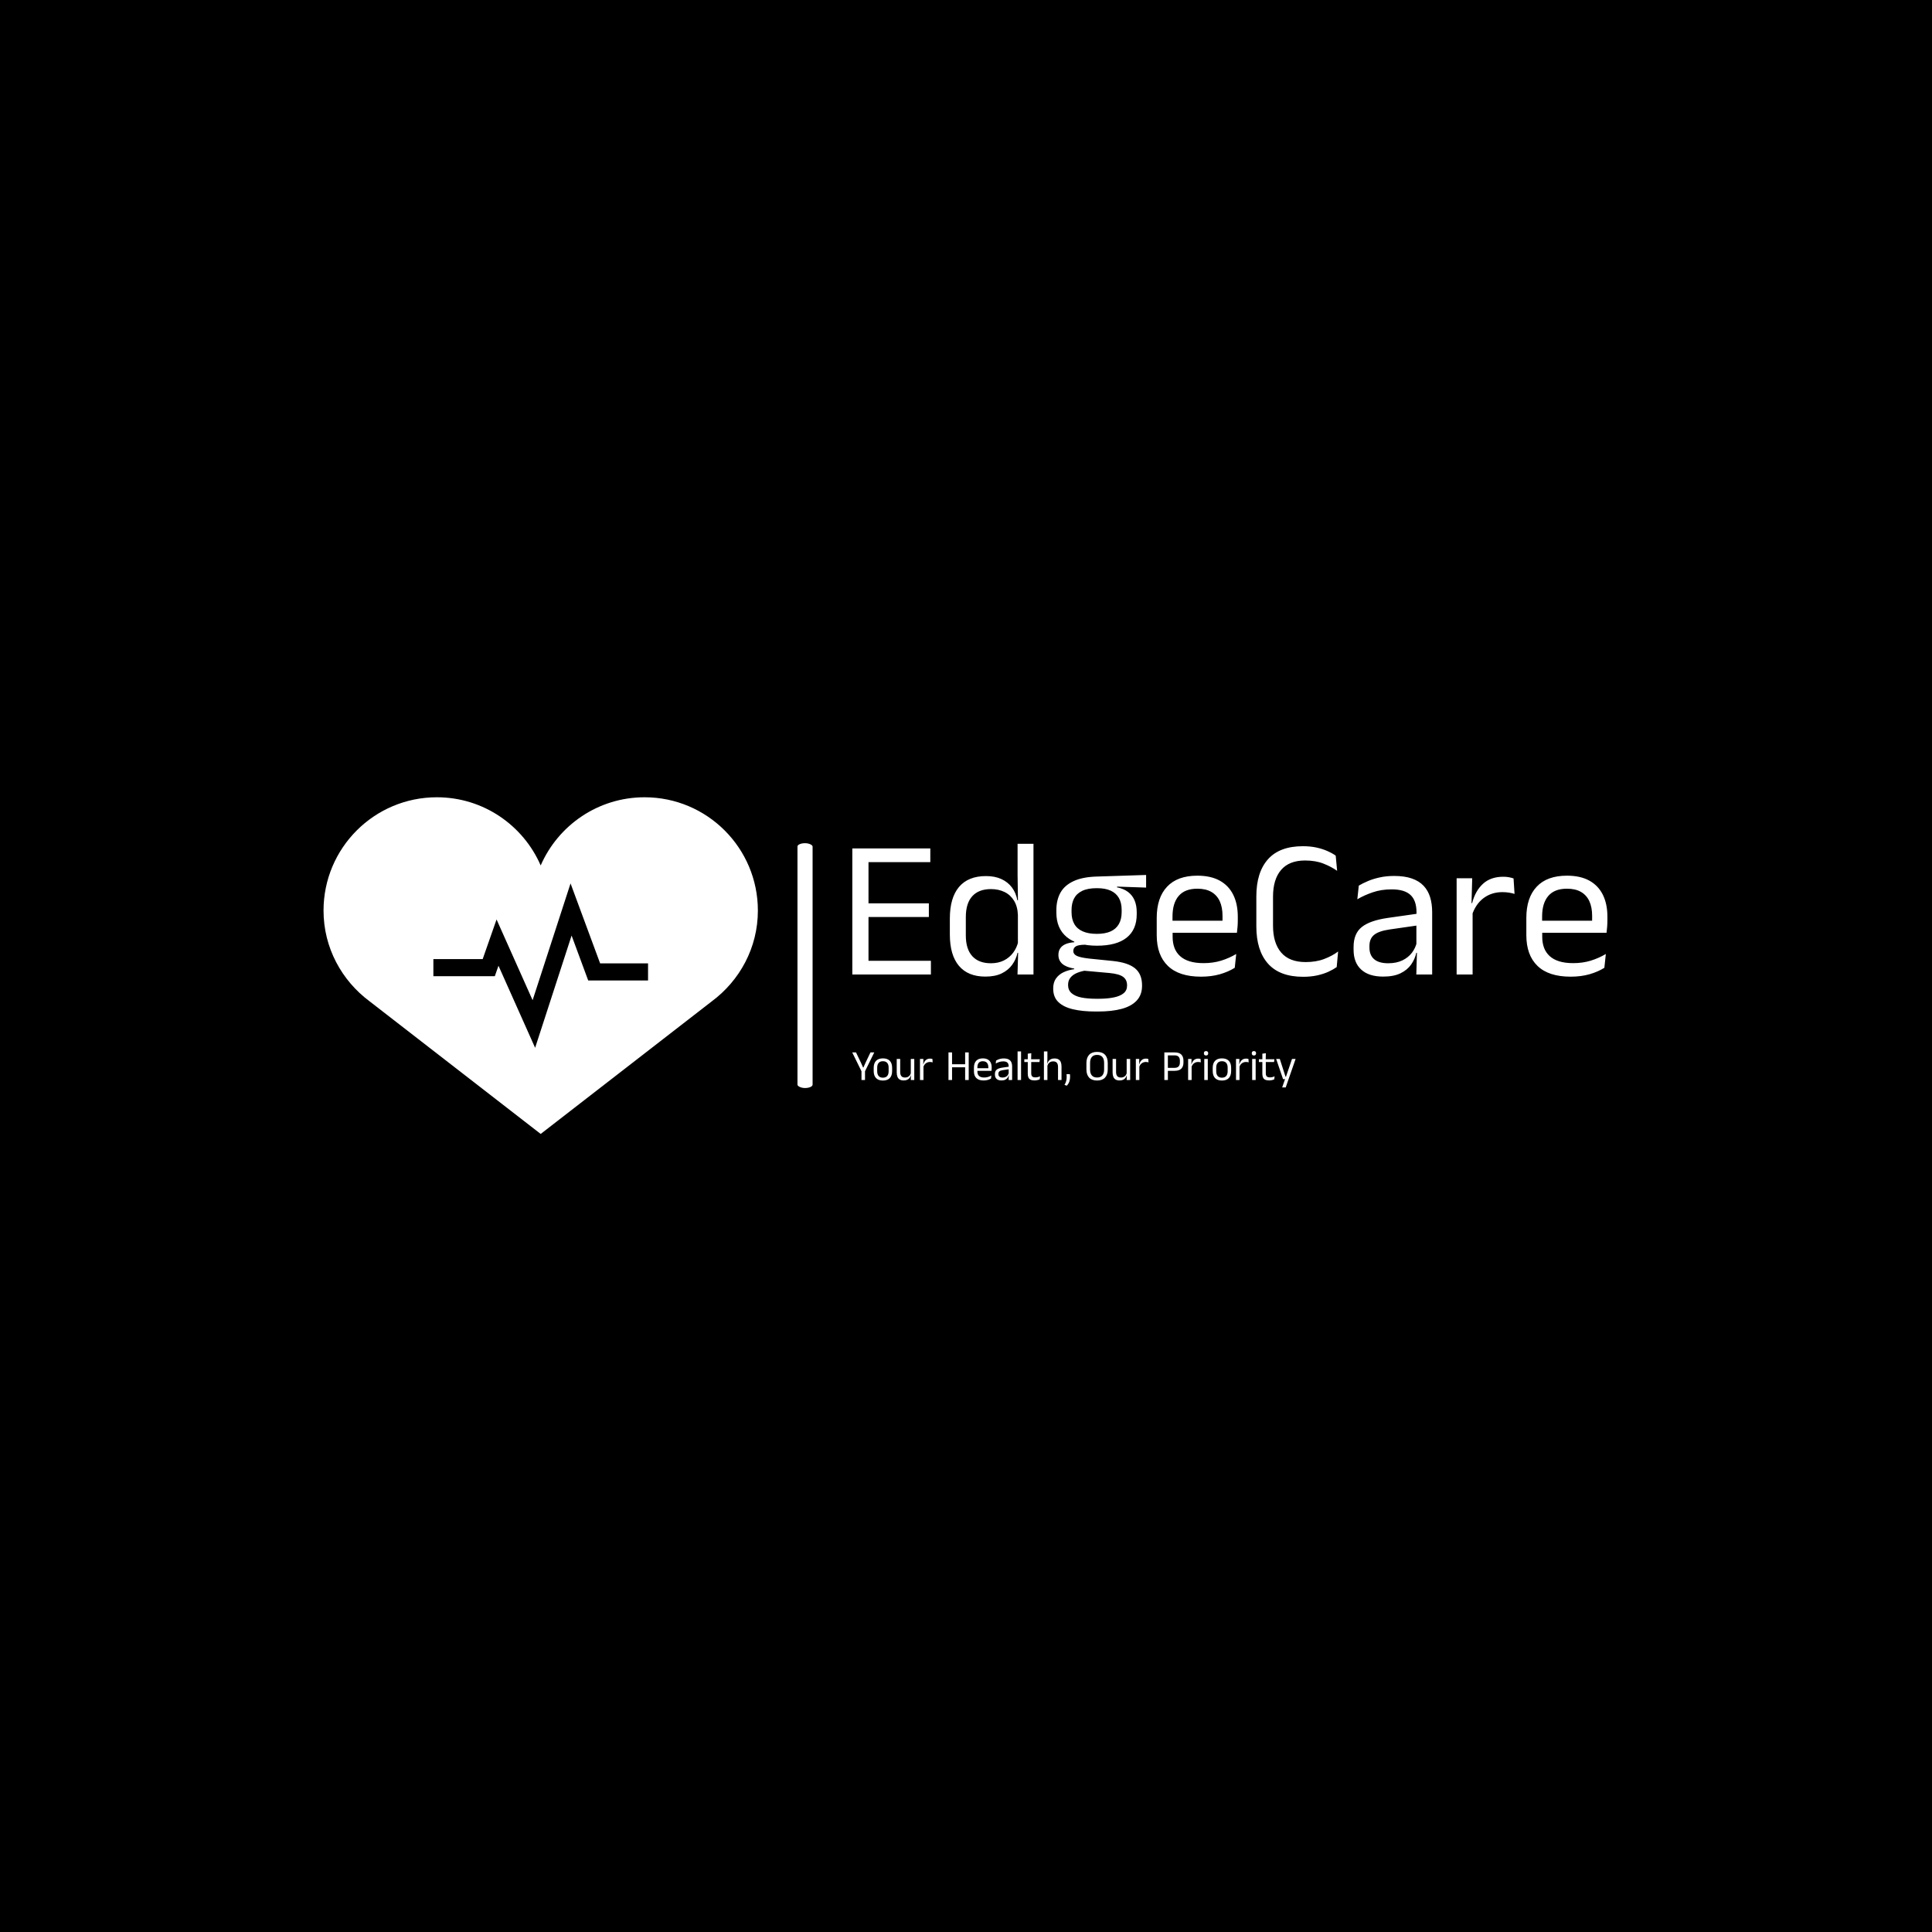 <svg xmlns="http://www.w3.org/2000/svg" version="1.1" xmlns:xlink="http://www.w3.org/1999/xlink" xmlns:svgjs="http://svgjs.dev/svgjs" width="1500" height="1500" viewBox="0 0 1500 1500"><rect width="1500" height="1500" fill="#000000"></rect><g transform="matrix(0.667,0,0,0.667,249.394,618.631)"><svg viewBox="0 0 396 104" data-background-color="#ffffff" preserveAspectRatio="xMidYMid meet" height="393" width="1500" xmlns="http://www.w3.org/2000/svg" xmlns:xlink="http://www.w3.org/1999/xlink"><g id="tight-bounds" transform="matrix(1,0,0,1,0.24,0.146)"><svg viewBox="0 0 395.52 103.707" height="103.707" width="395.52"><g><svg viewBox="0 0 672.33 176.288" height="103.707" width="395.52"><g><rect width="7.919" height="128.198" x="248.16" y="24.045" fill="#ffffff" opacity="1" stroke-width="0" stroke="transparent" fill-opacity="1" class="rect-yte-0" data-fill-palette-color="primary" rx="1%" id="yte-0" data-palette-color="#0080ff"></rect></g><g transform="matrix(1,0,0,1,276.81,24.364)"><svg viewBox="0 0 395.52 127.56" height="127.56" width="395.52"><g id="textblocktransform"><svg viewBox="0 0 395.52 127.56" height="127.56" width="395.52" id="textblock"><g><svg viewBox="0 0 395.52 87.813" height="87.813" width="395.52"><g transform="matrix(1,0,0,1,0,0)"><svg width="395.52" viewBox="3.78 -33.13 191.4 42.51" height="87.813" data-palette-color="#0080ff"><g class="wordmark-text-0" data-fill-palette-color="primary" id="text-0"><path d="M7.88 0L3.78 0 3.78-31.95 7.88-31.95 7.88 0ZM23.7 0L5 0 5-3.48 23.7-3.48 23.7 0ZM23.18-14.58L6.13-14.58 6.13-18.03 23.18-18.03 23.18-14.58ZM23.55-28.48L4.98-28.48 4.98-31.95 23.55-31.95 23.55-28.48ZM37.5 0.53L37.5 0.53Q33.1 0.53 30.8-2.2 28.5-4.93 28.5-10.15L28.5-10.15 28.5-14.18Q28.5-19.43 30.82-22.19 33.15-24.95 37.67-24.95L37.67-24.95Q39.92-24.95 41.57-24.19 43.22-23.43 44.25-22.05 45.27-20.68 45.62-18.8L45.62-18.8 46.95-18.8 45.75-15.08Q45.67-17.23 44.78-18.69 43.9-20.15 42.39-20.9 40.87-21.65 38.92-21.65L38.92-21.65Q35.82-21.65 34.19-19.85 32.55-18.05 32.55-14.55L32.55-14.55 32.55-9.9Q32.55-6.45 34.19-4.65 35.82-2.85 38.92-2.85L38.92-2.85Q40.77-2.85 42.2-3.56 43.62-4.28 44.56-5.54 45.5-6.8 45.85-8.4L45.85-8.4 46.85-5.5 45.65-5.5Q45.3-3.85 44.31-2.48 43.32-1.1 41.66-0.29 40 0.53 37.5 0.53ZM49.7 0L45.65 0 45.82-5.9 45.75-7.2 45.75-17.4 45.77-18.25 45.67-25.18 45.67-33.13 49.7-33.13 49.7 0ZM65.8-7.3L65.8-7.3Q60.82-7.3 58.16-9.47 55.5-11.65 55.5-15.7L55.5-15.7 55.5-16.32Q55.5-18.85 56.53-20.73 57.57-22.6 59.85-23.66 62.12-24.73 65.8-24.83L65.8-24.83 78.25-25.23 78.25-22.03 70.9-22.28 70.87-22.1Q72.59-21.75 73.7-20.9 74.8-20.05 75.33-18.78 75.87-17.5 75.87-15.8L75.87-15.8 75.87-15.25Q75.87-11.38 73.32-9.34 70.77-7.3 65.8-7.3ZM65.62 6.15L65.62 6.15 66.2 6.15Q68.45 6.15 70.06 5.81 71.67 5.48 72.55 4.75 73.42 4.03 73.42 2.83L73.42 2.83 73.42 2.73Q73.42 1.33 72.41 0.59 71.4-0.15 68.95-0.38L68.95-0.38 62.05-1 63.2-1.05Q61.8-0.85 60.73-0.4 59.67 0.05 59.07 0.79 58.47 1.53 58.47 2.63L58.47 2.63 58.47 2.68Q58.47 3.95 59.35 4.73 60.22 5.5 61.82 5.83 63.42 6.15 65.62 6.15ZM66.12 9.38L65.4 9.38Q62.1 9.38 59.71 8.81 57.32 8.25 56.01 6.99 54.7 5.73 54.7 3.6L54.7 3.6 54.7 3.5Q54.7 2 55.41 1 56.12 0 57.33-0.58 58.55-1.15 60.05-1.35L60.05-1.35 60.02-1.5Q57.97-1.85 57-2.71 56.02-3.58 56.02-4.95L56.02-4.95 56.02-4.98Q56.02-5.93 56.46-6.6 56.9-7.28 57.78-7.68 58.67-8.08 60.05-8.18L60.05-8.18 60.05-8.68 64.7-7.5 62.8-7.55Q61.1-7.53 60.45-7.14 59.8-6.75 59.8-5.98L59.8-5.98 59.8-5.95Q59.8-5.13 60.72-4.7 61.65-4.28 63.87-4.03L63.87-4.03 69.8-3.43Q73.67-3.03 75.45-1.56 77.22-0.1 77.22 2.75L77.22 2.75 77.22 2.88Q77.22 5.15 75.87 6.6 74.52 8.05 72.05 8.71 69.57 9.38 66.12 9.38L66.12 9.38ZM65.75-10.3L65.75-10.3Q67.84-10.3 69.23-10.91 70.62-11.53 71.33-12.76 72.05-14 72.05-15.8L72.05-15.8 72.05-16.4Q72.05-18.15 71.36-19.38 70.67-20.6 69.3-21.24 67.92-21.88 65.84-21.88L65.84-21.88 65.7-21.88Q63.45-21.88 62.03-21.19 60.62-20.5 59.98-19.26 59.35-18.03 59.35-16.38L59.35-16.38 59.35-15.8Q59.35-14 60.06-12.78 60.77-11.55 62.2-10.93 63.62-10.3 65.75-10.3ZM92.17 0.55L92.17 0.55Q86.59 0.55 83.77-2.18 80.94-4.9 80.94-9.98L80.94-9.98 80.94-14.33Q80.94-19.48 83.57-22.26 86.19-25.05 91.24-25.05L91.24-25.05Q94.64-25.05 96.92-23.79 99.19-22.53 100.34-20.2 101.49-17.88 101.49-14.65L101.49-14.65 101.49-13.75Q101.49-12.95 101.43-12.15 101.37-11.35 101.27-10.58L101.27-10.58 97.54-10.58Q97.59-11.78 97.61-12.85 97.62-13.93 97.62-14.83L97.62-14.83Q97.62-17.05 96.91-18.59 96.19-20.13 94.78-20.94 93.37-21.75 91.24-21.75L91.24-21.75Q88.09-21.75 86.52-19.93 84.94-18.1 84.94-14.7L84.94-14.7 84.94-12.38 84.97-11.88 84.97-9.55Q84.97-8.03 85.42-6.8 85.87-5.58 86.83-4.69 87.79-3.8 89.28-3.34 90.77-2.88 92.82-2.88L92.82-2.88Q95.19-2.88 97.24-3.5 99.29-4.13 101.09-5.2L101.09-5.2 100.72-1.7Q99.09-0.68 96.94-0.06 94.79 0.55 92.17 0.55ZM100.42-10.58L83.07-10.58 83.07-13.63 100.42-13.63 100.42-10.58ZM118.04 0.58L118.04 0.58Q112.12 0.58 109.15-2.75 106.19-6.08 106.19-12.2L106.19-12.2 106.19-19.78Q106.19-25.9 109.14-29.21 112.09-32.52 117.99-32.52L117.99-32.52Q119.89-32.52 121.45-32.18 123.02-31.83 124.24-31.28 125.47-30.73 126.31-30.13L126.31-30.13 126.67-26.28Q125.19-27.33 123.2-28.11 121.22-28.9 118.54-28.9L118.54-28.9Q114.52-28.9 112.47-26.51 110.42-24.13 110.42-19.73L110.42-19.73 110.42-12.35Q110.42-7.98 112.49-5.56 114.56-3.15 118.69-3.15L118.69-3.15Q121.34-3.15 123.38-3.93 125.42-4.7 126.92-5.83L126.92-5.83 126.56-1.88Q125.72-1.28 124.47-0.7 123.22-0.13 121.6 0.23 119.99 0.58 118.04 0.58ZM150.76 0L146.74 0 146.91-5.93 146.76-6.55 146.76-14.33 146.79-15.75Q146.79-18.73 145.28-20.15 143.76-21.58 140.49-21.58L140.49-21.58Q137.86-21.58 135.68-20.83 133.49-20.08 131.79-19.07L131.79-19.07 132.16-22.53Q133.11-23.1 134.43-23.66 135.74-24.23 137.43-24.6 139.11-24.98 141.14-24.98L141.14-24.98Q143.76-24.98 145.6-24.34 147.44-23.7 148.58-22.5 149.71-21.3 150.24-19.6 150.76-17.9 150.76-15.8L150.76-15.8 150.76 0ZM138.34 0.53L138.34 0.53Q134.71 0.53 132.78-1.24 130.84-3 130.84-6.28L130.84-6.28 130.84-7Q130.84-10.38 132.93-12.04 135.01-13.7 139.56-14.35L139.56-14.35 147.29-15.45 147.51-12.5 140.06-11.43Q137.26-11.03 136.06-10.06 134.86-9.1 134.86-7.23L134.86-7.23 134.86-6.83Q134.86-4.9 136.05-3.88 137.24-2.85 139.61-2.85L139.61-2.85Q141.71-2.85 143.21-3.58 144.71-4.3 145.64-5.53 146.56-6.75 146.89-8.25L146.89-8.25 147.51-5.5 146.74-5.5Q146.39-3.9 145.43-2.53 144.46-1.15 142.74-0.31 141.01 0.53 138.34 0.53ZM160.81-14.93L160.81-14.93 159.89-18.05 160.89-18.1Q161.69-21.2 163.64-22.99 165.59-24.78 168.81-24.78L168.81-24.78Q169.61-24.78 170.25-24.65 170.89-24.53 171.39-24.35L171.39-24.35 171.64-20.43Q171.01-20.63 170.25-20.75 169.49-20.88 168.56-20.88L168.56-20.88Q165.81-20.88 163.77-19.35 161.74-17.82 160.81-14.93ZM161.01 0L156.96 0 156.96-24.4 160.91-24.4 160.71-17.2 161.01-16.9 161.01 0ZM185.86 0.55L185.86 0.55Q180.28 0.55 177.46-2.18 174.63-4.9 174.63-9.98L174.63-9.98 174.63-14.33Q174.63-19.48 177.26-22.26 179.88-25.05 184.93-25.05L184.93-25.05Q188.33-25.05 190.61-23.79 192.88-22.53 194.03-20.2 195.18-17.88 195.18-14.65L195.18-14.65 195.18-13.75Q195.18-12.95 195.12-12.15 195.06-11.35 194.96-10.58L194.96-10.58 191.23-10.58Q191.28-11.78 191.3-12.85 191.31-13.93 191.31-14.83L191.31-14.83Q191.31-17.05 190.6-18.59 189.88-20.13 188.47-20.94 187.06-21.75 184.93-21.75L184.93-21.75Q181.78-21.75 180.21-19.93 178.63-18.1 178.63-14.7L178.63-14.7 178.63-12.38 178.66-11.88 178.66-9.55Q178.66-8.03 179.11-6.8 179.56-5.58 180.52-4.69 181.48-3.8 182.97-3.34 184.46-2.88 186.51-2.88L186.51-2.88Q188.88-2.88 190.93-3.5 192.98-4.13 194.78-5.2L194.78-5.2 194.41-1.7Q192.78-0.68 190.63-0.06 188.48 0.55 185.86 0.55ZM194.11-10.58L176.76-10.58 176.76-13.63 194.11-13.63 194.11-10.58Z" fill="#ffffff" data-fill-palette-color="primary"></path></g></svg></g></svg></g><g transform="matrix(1,0,0,1,0,108.544)"><svg viewBox="0 0 232.21 19.017" height="19.017" width="232.21"><g transform="matrix(1,0,0,1,0,0)"><svg width="232.21" viewBox="0.95 -33.48 513.71 42.08" height="19.017" data-palette-color="#0080ff"><path d="M15.5-9.6L11.93-9.6 0.95-31.95 5.33-31.95 11.2-19.73 13.55-14.43 13.88-14.43 16.23-19.73 22.08-31.95 26.48-31.95 15.5-9.6ZM15.75 0L11.68 0 11.68-13.48 15.75-13.48 15.75 0ZM36.5 0.63L36.5 0.63Q31.25 0.63 28.54-2.21 25.82-5.05 25.82-10.38L25.82-10.38 25.82-14.1Q25.82-19.4 28.55-22.23 31.27-25.05 36.5-25.05L36.5-25.05Q41.75-25.05 44.46-22.23 47.17-19.4 47.17-14.1L47.17-14.1 47.17-10.38Q47.17-5.05 44.46-2.21 41.75 0.63 36.5 0.63ZM36.5-2.68L36.5-2.68Q39.75-2.68 41.44-4.6 43.12-6.53 43.12-10.15L43.12-10.15 43.12-14.33Q43.12-17.93 41.44-19.84 39.75-21.75 36.5-21.75L36.5-21.75Q33.27-21.75 31.57-19.84 29.87-17.93 29.87-14.33L29.87-14.33 29.87-10.15Q29.87-6.53 31.57-4.6 33.27-2.68 36.5-2.68ZM52.5-24.4L56.52-24.4 56.52-9.22Q56.52-7.3 57.06-5.86 57.6-4.42 58.82-3.64 60.05-2.85 62.12-2.85L62.12-2.85Q64.07-2.85 65.47-3.56 66.87-4.28 67.76-5.53 68.65-6.78 68.97-8.35L68.97-8.35 69.7-5.48 68.82-5.48Q68.45-3.83 67.45-2.46 66.45-1.1 64.76-0.29 63.07 0.53 60.6 0.53L60.6 0.53Q57.72 0.53 55.93-0.56 54.15-1.65 53.32-3.74 52.5-5.83 52.5-8.78L52.5-8.78 52.5-24.4ZM68.8-24.4L72.84-24.4 72.84 0 68.8 0 68.97-5.85 68.8-6.1 68.8-24.4ZM83.29-14.93L83.29-14.93 82.37-18.05 83.37-18.1Q84.17-21.2 86.12-22.99 88.07-24.78 91.29-24.78L91.29-24.78Q92.09-24.78 92.73-24.65 93.37-24.53 93.87-24.35L93.87-24.35 94.12-20.43Q93.49-20.63 92.73-20.75 91.97-20.88 91.04-20.88L91.04-20.88Q88.29-20.88 86.26-19.35 84.22-17.82 83.29-14.93ZM83.49 0L79.44 0 79.44-24.4 83.39-24.4 83.19-17.2 83.49-16.9 83.49 0ZM116.61-31.95L116.61 0 112.46 0 112.46-31.95 116.61-31.95ZM135.91-31.95L135.91 0 131.76 0 131.76-31.95 135.91-31.95ZM114.84-14.73L114.84-18.23 133.41-18.23 133.41-14.73 114.84-14.73ZM153.19 0.55L153.19 0.55Q147.61 0.55 144.79-2.18 141.96-4.9 141.96-9.98L141.96-9.98 141.96-14.33Q141.96-19.48 144.59-22.26 147.21-25.05 152.26-25.05L152.26-25.05Q155.66-25.05 157.94-23.79 160.21-22.53 161.36-20.2 162.51-17.88 162.51-14.65L162.51-14.65 162.51-13.75Q162.51-12.95 162.45-12.15 162.39-11.35 162.29-10.58L162.29-10.58 158.56-10.58Q158.61-11.78 158.62-12.85 158.64-13.93 158.64-14.83L158.64-14.83Q158.64-17.05 157.92-18.59 157.21-20.13 155.8-20.94 154.39-21.75 152.26-21.75L152.26-21.75Q149.11-21.75 147.54-19.93 145.96-18.1 145.96-14.7L145.96-14.7 145.96-12.38 145.99-11.88 145.99-9.55Q145.99-8.03 146.44-6.8 146.89-5.58 147.85-4.69 148.81-3.8 150.3-3.34 151.79-2.88 153.84-2.88L153.84-2.88Q156.21-2.88 158.26-3.5 160.31-4.13 162.11-5.2L162.11-5.2 161.74-1.7Q160.11-0.68 157.96-0.06 155.81 0.55 153.19 0.55ZM161.44-10.58L144.09-10.58 144.09-13.63 161.44-13.63 161.44-10.58ZM186.21 0L182.18 0 182.36-5.93 182.21-6.55 182.21-14.33 182.23-15.75Q182.23-18.73 180.72-20.15 179.21-21.58 175.93-21.58L175.93-21.58Q173.31-21.58 171.12-20.83 168.93-20.08 167.23-19.07L167.23-19.07 167.61-22.53Q168.56-23.1 169.87-23.66 171.18-24.23 172.87-24.6 174.56-24.98 176.58-24.98L176.58-24.98Q179.21-24.98 181.05-24.34 182.88-23.7 184.02-22.5 185.16-21.3 185.68-19.6 186.21-17.9 186.21-15.8L186.21-15.8 186.21 0ZM173.78 0.53L173.78 0.53Q170.16 0.53 168.22-1.24 166.28-3 166.28-6.28L166.28-6.28 166.28-7Q166.28-10.38 168.37-12.04 170.46-13.7 175.01-14.35L175.01-14.35 182.73-15.45 182.96-12.5 175.51-11.43Q172.71-11.03 171.51-10.06 170.31-9.1 170.31-7.23L170.31-7.23 170.31-6.83Q170.31-4.9 171.5-3.88 172.68-2.85 175.06-2.85L175.06-2.85Q177.16-2.85 178.66-3.58 180.16-4.3 181.08-5.53 182.01-6.75 182.33-8.25L182.33-8.25 182.96-5.5 182.18-5.5Q181.83-3.9 180.87-2.53 179.91-1.15 178.18-0.31 176.46 0.53 173.78 0.53ZM196.56 0L192.53 0 192.53-33.13 196.56-33.13 196.56 0ZM212.15 0.5L212.15 0.5Q209.33 0.5 207.6-0.35 205.88-1.2 205.1-2.93 204.33-4.65 204.33-7.23L204.33-7.23 204.33-22.63 208.33-22.63 208.33-7.7Q208.33-5.3 209.43-4.16 210.53-3.03 213.13-3.03L213.13-3.03Q214.6-3.03 215.97-3.35 217.33-3.68 218.53-4.28L218.53-4.28 218.15-0.8Q216.98-0.2 215.4 0.15 213.83 0.5 212.15 0.5ZM217.9-20.8L200.33-20.8 200.33-24.05 218.28-24.05 217.9-20.8ZM208.23-23.65L204.35-23.65 204.33-30.5 208.4-31.03 208.23-23.65ZM243.43 0L239.38 0 239.38-15.18Q239.38-17.15 238.84-18.57 238.3-20 237.09-20.79 235.88-21.58 233.78-21.58L233.78-21.58Q231.85-21.58 230.45-20.85 229.05-20.13 228.19-18.89 227.33-17.65 226.98-16.07L226.98-16.07 226.08-18.95 227.13-18.95Q227.5-20.6 228.5-21.96 229.5-23.33 231.19-24.14 232.88-24.95 235.3-24.95L235.3-24.95Q238.2-24.95 239.99-23.85 241.78-22.75 242.6-20.69 243.43-18.63 243.43-15.63L243.43-15.63 243.43 0ZM227.1 0L223.05 0 223.05-33.13 227.08-33.13 227.08-25.18 226.95-18.18 227.1-17.85 227.1 0ZM249.22-6.78L253.12-6.78Q253.2-6.3 253.29-5.54 253.37-4.78 253.37-3.9L253.37-3.9Q253.37-0.9 252.54 1.65 251.7 4.2 249.67 6.58L249.67 6.58 246.87 5.68Q248.17 3.6 248.8 1.33 249.42-0.95 249.42-3.73L249.42-3.73Q249.42-4.55 249.37-5.29 249.32-6.03 249.22-6.78L249.22-6.78ZM284.64 0.6L284.64 0.6Q278.59 0.6 275.44-2.74 272.29-6.08 272.29-12.3L272.29-12.3 272.29-19.68Q272.29-25.88 275.44-29.21 278.59-32.55 284.64-32.55L284.64-32.55Q290.69-32.55 293.84-29.21 296.99-25.88 296.99-19.68L296.99-19.68 296.99-12.3Q296.99-6.08 293.84-2.74 290.69 0.6 284.64 0.6ZM284.64-2.88L284.64-2.88Q288.69-2.88 290.74-5.29 292.79-7.7 292.79-12.13L292.79-12.13 292.79-19.85Q292.79-24.28 290.74-26.68 288.69-29.08 284.64-29.08L284.64-29.08Q280.62-29.08 278.57-26.68 276.52-24.28 276.52-19.85L276.52-19.85 276.52-12.13Q276.52-7.7 278.57-5.29 280.62-2.88 284.64-2.88ZM302.62-24.4L306.64-24.4 306.64-9.22Q306.64-7.3 307.18-5.86 307.72-4.42 308.94-3.64 310.17-2.85 312.24-2.85L312.24-2.85Q314.19-2.85 315.59-3.56 316.99-4.28 317.88-5.53 318.77-6.78 319.09-8.35L319.09-8.35 319.82-5.48 318.94-5.48Q318.57-3.83 317.57-2.46 316.57-1.1 314.88-0.29 313.19 0.53 310.72 0.53L310.72 0.53Q307.84 0.53 306.05-0.56 304.27-1.65 303.44-3.74 302.62-5.83 302.62-8.78L302.62-8.78 302.62-24.4ZM318.92-24.4L322.97-24.4 322.97 0 318.92 0 319.09-5.85 318.92-6.1 318.92-24.4ZM333.41-14.93L333.41-14.93 332.49-18.05 333.49-18.1Q334.29-21.2 336.24-22.99 338.19-24.78 341.41-24.78L341.41-24.78Q342.21-24.78 342.85-24.65 343.49-24.53 343.99-24.35L343.99-24.35 344.24-20.43Q343.61-20.63 342.85-20.75 342.09-20.88 341.16-20.88L341.16-20.88Q338.41-20.88 336.38-19.35 334.34-17.82 333.41-14.93ZM333.61 0L329.56 0 329.56-24.4 333.51-24.4 333.31-17.2 333.61-16.9 333.61 0ZM374.46-10.63L365.28-10.63 365.28-14.08 374.36-14.08Q377.63-14.08 379.11-15.71 380.58-17.35 380.58-20.23L380.58-20.23 380.58-22.4Q380.58-25.33 379.12-26.93 377.66-28.53 374.41-28.53L374.41-28.53 365.26-28.53 365.26-31.95 374.48-31.95Q379.83-31.95 382.27-29.44 384.71-26.93 384.71-22.53L384.71-22.53 384.71-20.13Q384.71-15.68 382.25-13.15 379.78-10.63 374.46-10.63L374.46-10.63ZM366.68 0L362.58 0 362.58-31.95 366.66-31.95 366.66-13.05 366.68-11.2 366.68 0ZM393.98-14.93L393.98-14.93 393.06-18.05 394.06-18.1Q394.85-21.2 396.81-22.99 398.75-24.78 401.98-24.78L401.98-24.78Q402.78-24.78 403.42-24.65 404.06-24.53 404.56-24.35L404.56-24.35 404.81-20.43Q404.18-20.63 403.42-20.75 402.65-20.88 401.73-20.88L401.73-20.88Q398.98-20.88 396.94-19.35 394.9-17.82 393.98-14.93ZM394.18 0L390.13 0 390.13-24.4 394.08-24.4 393.88-17.2 394.18-16.9 394.18 0ZM412.9 0L408.85 0 408.85-24.4 412.9-24.4 412.9 0ZM410.88-28.4L410.88-28.4Q409.63-28.4 409.01-29.06 408.4-29.73 408.4-30.88L408.4-30.88 408.4-31Q408.4-32.18 409.01-32.83 409.63-33.48 410.88-33.48L410.88-33.48Q412.13-33.48 412.75-32.83 413.38-32.18 413.38-31L413.38-31 413.38-30.88Q413.38-29.7 412.75-29.05 412.13-28.4 410.88-28.4ZM429.3 0.63L429.3 0.63Q424.05 0.63 421.34-2.21 418.62-5.05 418.62-10.38L418.62-10.38 418.62-14.1Q418.62-19.4 421.35-22.23 424.07-25.05 429.3-25.05L429.3-25.05Q434.55-25.05 437.26-22.23 439.97-19.4 439.97-14.1L439.97-14.1 439.97-10.38Q439.97-5.05 437.26-2.21 434.55 0.63 429.3 0.63ZM429.3-2.68L429.3-2.68Q432.55-2.68 434.24-4.6 435.92-6.53 435.92-10.15L435.92-10.15 435.92-14.33Q435.92-17.93 434.24-19.84 432.55-21.75 429.3-21.75L429.3-21.75Q426.07-21.75 424.37-19.84 422.67-17.93 422.67-14.33L422.67-14.33 422.67-10.15Q422.67-6.53 424.37-4.6 426.07-2.68 429.3-2.68ZM449.45-14.93L449.45-14.93 448.52-18.05 449.52-18.1Q450.32-21.2 452.27-22.99 454.22-24.78 457.45-24.78L457.45-24.78Q458.25-24.78 458.88-24.65 459.52-24.53 460.02-24.35L460.02-24.35 460.27-20.43Q459.65-20.63 458.88-20.75 458.12-20.88 457.2-20.88L457.2-20.88Q454.45-20.88 452.41-19.35 450.37-17.82 449.45-14.93ZM449.65 0L445.6 0 445.6-24.4 449.55-24.4 449.35-17.2 449.65-16.9 449.65 0ZM468.37 0L464.32 0 464.32-24.4 468.37-24.4 468.37 0ZM466.34-28.4L466.34-28.4Q465.09-28.4 464.48-29.06 463.87-29.73 463.87-30.88L463.87-30.88 463.87-31Q463.87-32.18 464.48-32.83 465.09-33.48 466.34-33.48L466.34-33.48Q467.59-33.48 468.22-32.83 468.84-32.18 468.84-31L468.84-31 468.84-30.88Q468.84-29.7 468.22-29.05 467.59-28.4 466.34-28.4ZM483.94 0.5L483.94 0.5Q481.12 0.5 479.39-0.35 477.67-1.2 476.89-2.93 476.12-4.65 476.12-7.23L476.12-7.23 476.12-22.63 480.12-22.63 480.12-7.7Q480.12-5.3 481.22-4.16 482.32-3.03 484.92-3.03L484.92-3.03Q486.39-3.03 487.75-3.35 489.12-3.68 490.32-4.28L490.32-4.28 489.94-0.8Q488.77-0.2 487.19 0.15 485.62 0.5 483.94 0.5ZM489.69-20.8L472.12-20.8 472.12-24.05 490.07-24.05 489.69-20.8ZM480.02-23.65L476.14-23.65 476.12-30.5 480.19-31.03 480.02-23.65ZM502.99-3.78L505.31-3.78 503.19-2.85 510.49-24.4 514.66-24.4 503.19 8.6 499.09 8.6 502.94-2.55 504.71-1 500.11-1 492.14-24.4 496.34-24.4 502.99-3.78Z" opacity="1" transform="matrix(1,0,0,1,0,0)" fill="#ffffff" class="slogan-text-1" data-fill-palette-color="secondary" id="text-1"></path></svg></g></svg></g></svg></g></svg></g><g><svg viewBox="0 0 227.43 176.288" height="176.288" width="227.43"><g><svg xmlns="http://www.w3.org/2000/svg" xmlns:xlink="http://www.w3.org/1999/xlink" version="1.1" x="0" y="0" viewBox="4.823 14.981 90.355 70.037" enable-background="new 0 0 100 100" xml:space="preserve" height="176.288" width="227.43" class="icon-icon-0" data-fill-palette-color="accent" id="icon-0"><path fill="#ffffff" d="M71.611 14.981C61.932 14.981 53.626 20.823 49.997 29.166 46.369 20.823 38.075 14.981 28.396 14.981 15.373 14.981 4.823 25.534 4.823 38.551 4.823 46.306 8.63 53.132 14.403 57.427L49.997 85.018 85.598 57.427C91.378 53.132 95.178 46.306 95.178 38.551 95.178 25.535 84.621 14.981 71.611 14.981M72.329 53.09H59.881L56.426 43.747 48.84 67.1 41.217 50.026 40.455 52.201H27.673V48.643H37.931L40.817 40.402 48.316 57.197 56.208 32.901 62.36 49.532H72.33V53.09z" data-fill-palette-color="accent"></path></svg></g></svg></g></svg></g><defs></defs></svg><rect width="395.52" height="103.707" fill="none" stroke="none" visibility="hidden"></rect></g></svg></g></svg>